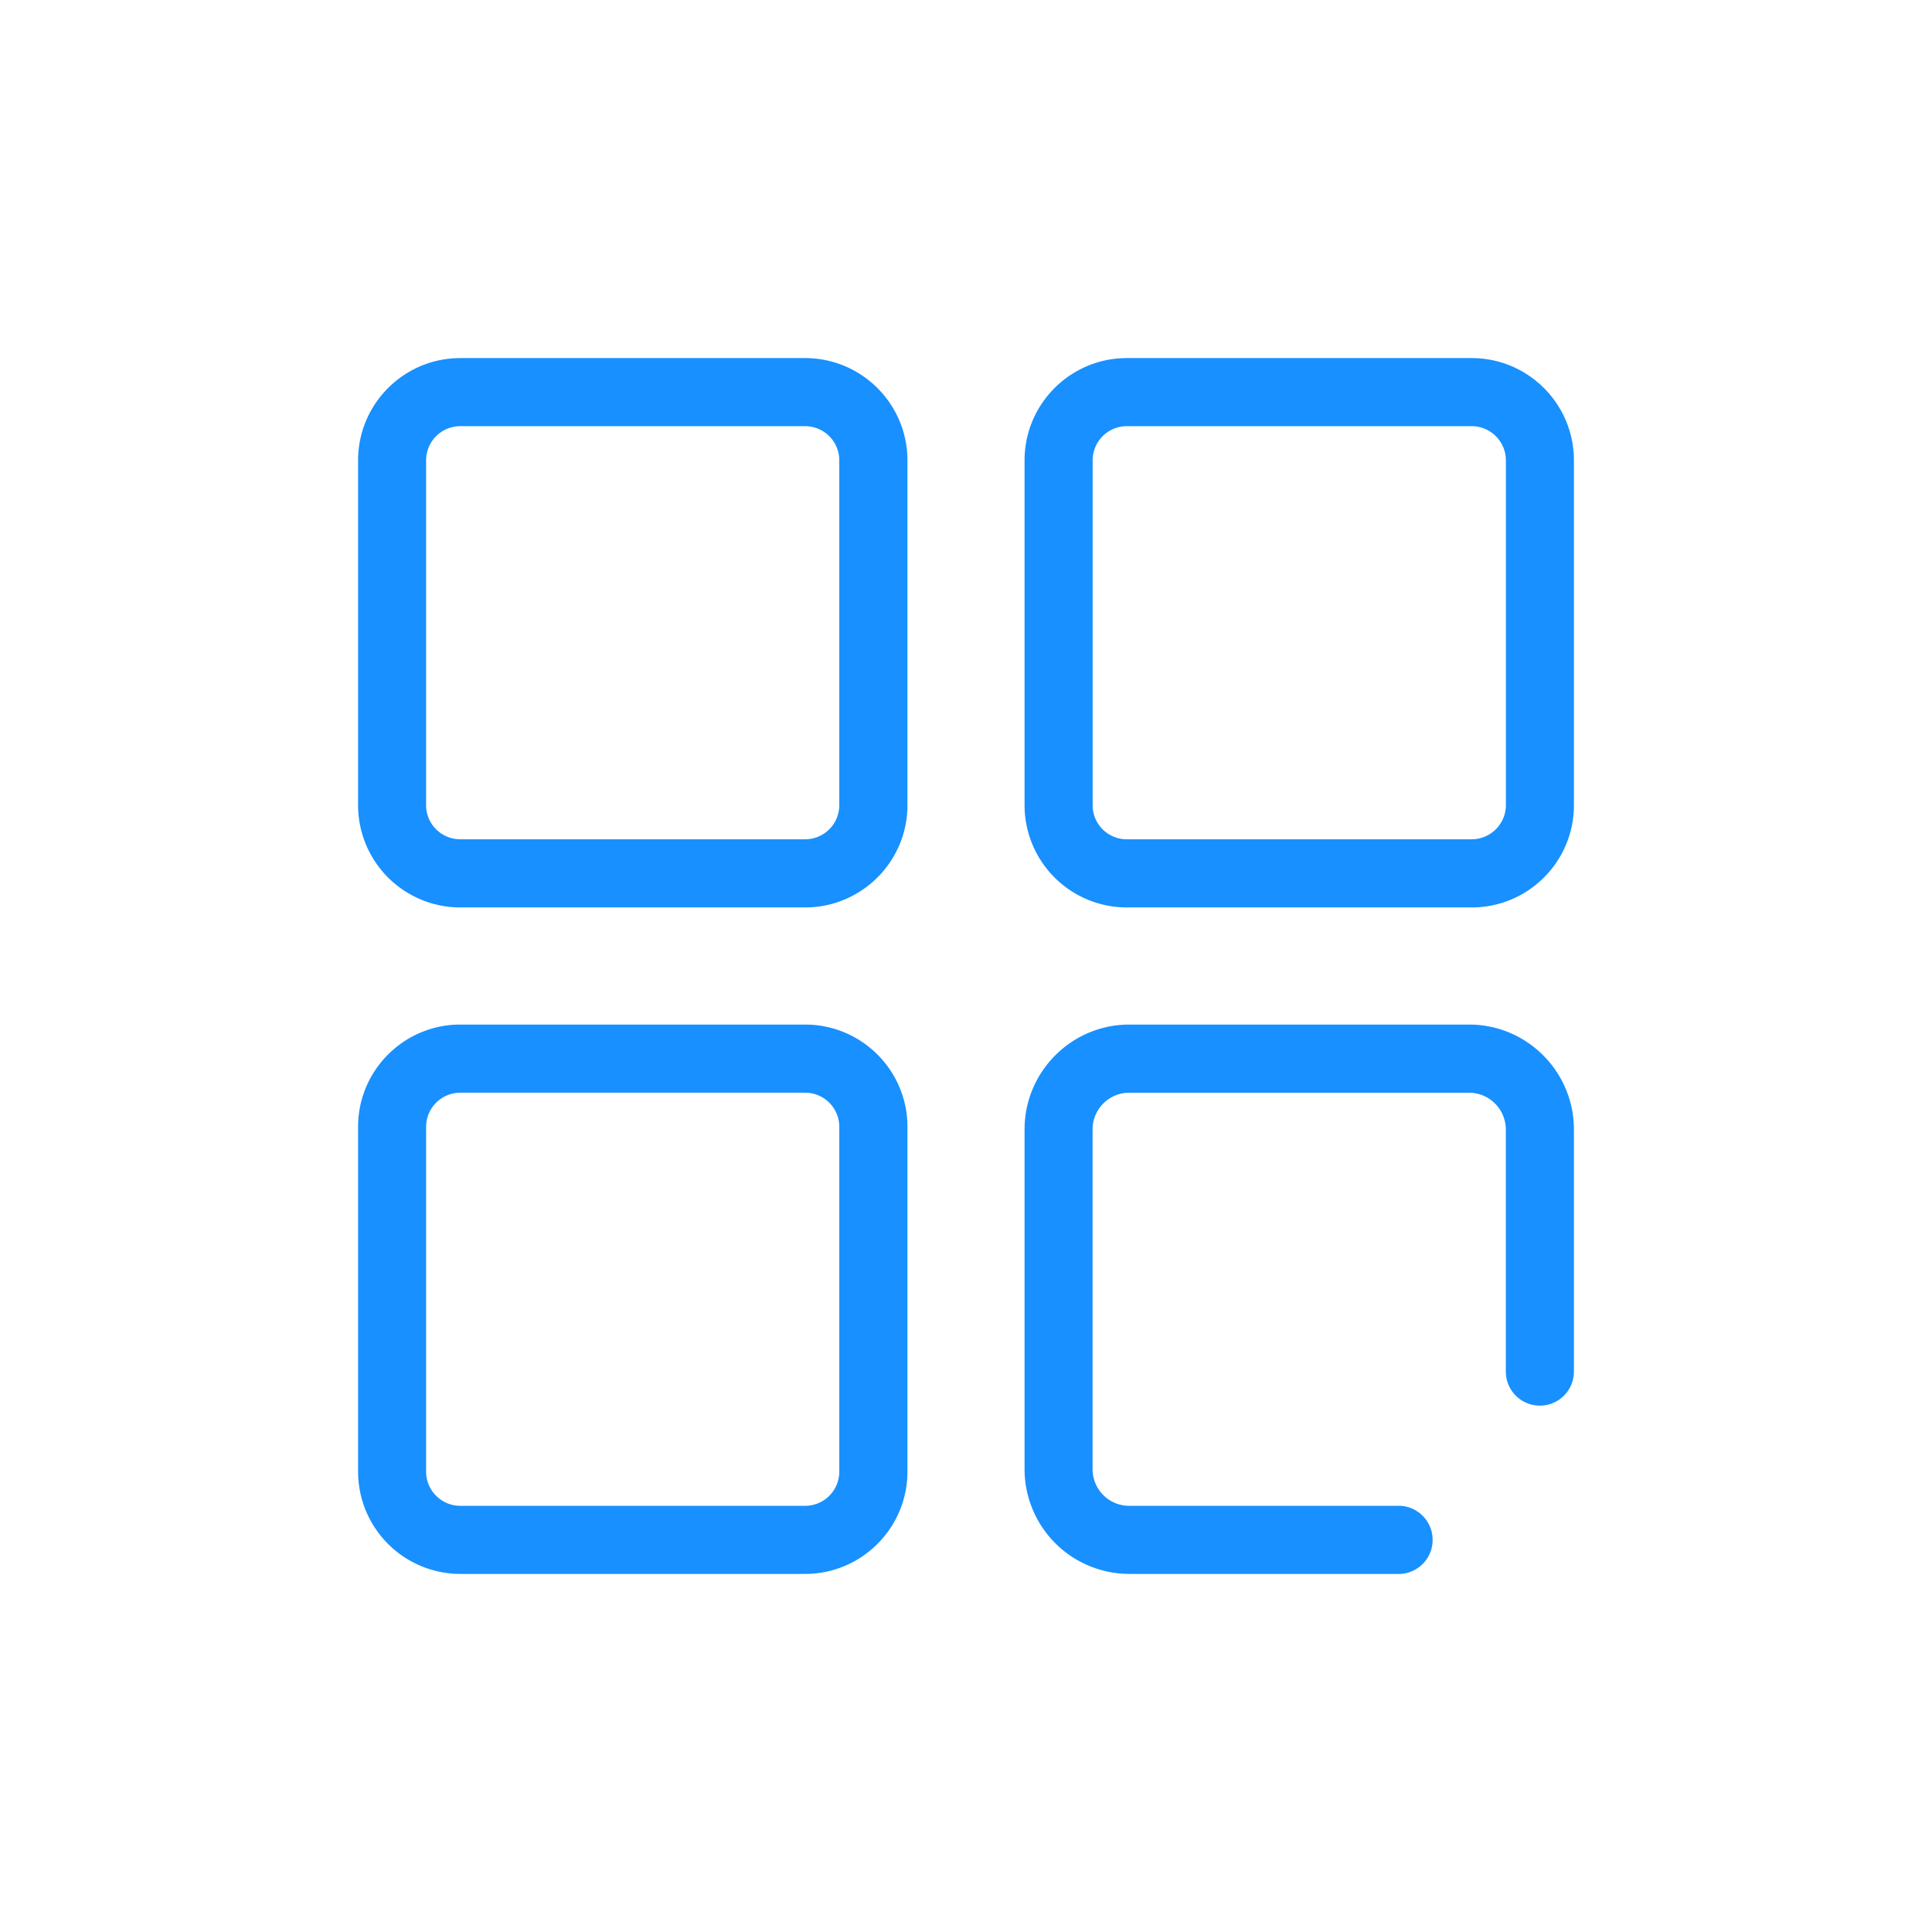 <svg t="1566894437113" class="icon" viewBox="0 0 1024 1024" version="1.1" xmlns="http://www.w3.org/2000/svg" p-id="1119"
     width="400" height="400">
  <path
    d="M426.726 834.207H243.959a54.237 54.237 0 0 1-54.166-54.201v-182.802c0-29.873 24.294-54.166 54.166-54.166h182.766c29.908 0 54.237 24.294 54.237 54.166v182.802c0 29.873-24.329 54.201-54.237 54.201z m-182.766-255.047a18.114 18.114 0 0 0-18.114 18.044v182.802c0 9.993 8.121 18.114 18.114 18.114h182.766a18.114 18.114 0 0 0 18.114-18.114v-182.802a18.079 18.079 0 0 0-18.114-18.044H243.959z m536.046-98.198h-182.802a54.237 54.237 0 0 1-54.166-54.166V243.994c0-29.908 24.329-54.201 54.166-54.201h182.802c29.943 0 54.201 24.294 54.201 54.201v182.802c0 29.873-24.258 54.166-54.201 54.166z m-182.802-255.082a18.114 18.114 0 0 0-18.079 18.114v182.802c0 9.958 8.086 18.044 18.079 18.044h182.802a18.15 18.15 0 0 0 18.15-18.044V243.994a18.15 18.15 0 0 0-18.15-18.114h-182.802z m-170.478 255.082H243.959a54.201 54.201 0 0 1-54.166-54.166V243.994c0-29.908 24.294-54.201 54.166-54.201h182.766c29.908 0 54.237 24.294 54.237 54.201v182.802c0 29.873-24.329 54.166-54.237 54.166zM243.959 225.88a18.114 18.114 0 0 0-18.114 18.114v182.802c0 9.958 8.121 18.044 18.114 18.044h182.766a18.114 18.114 0 0 0 18.114-18.044V243.994a18.114 18.114 0 0 0-18.114-18.114H243.959zM742.4 834.207h-143.854a55.578 55.578 0 0 1-55.508-55.543v-180.047c0-30.649 24.929-55.578 55.508-55.578h180.118c30.649 0 55.543 24.964 55.543 55.614v128.318a18.008 18.008 0 1 1-36.087 0v-128.318a19.562 19.562 0 0 0-19.491-19.491H598.51a19.456 19.456 0 0 0-19.421 19.456v180.047a19.421 19.421 0 0 0 19.421 19.456h143.854a18.079 18.079 0 0 1 0.035 36.087z"
    fill="#1890FF" p-id="1120"></path>
</svg>
